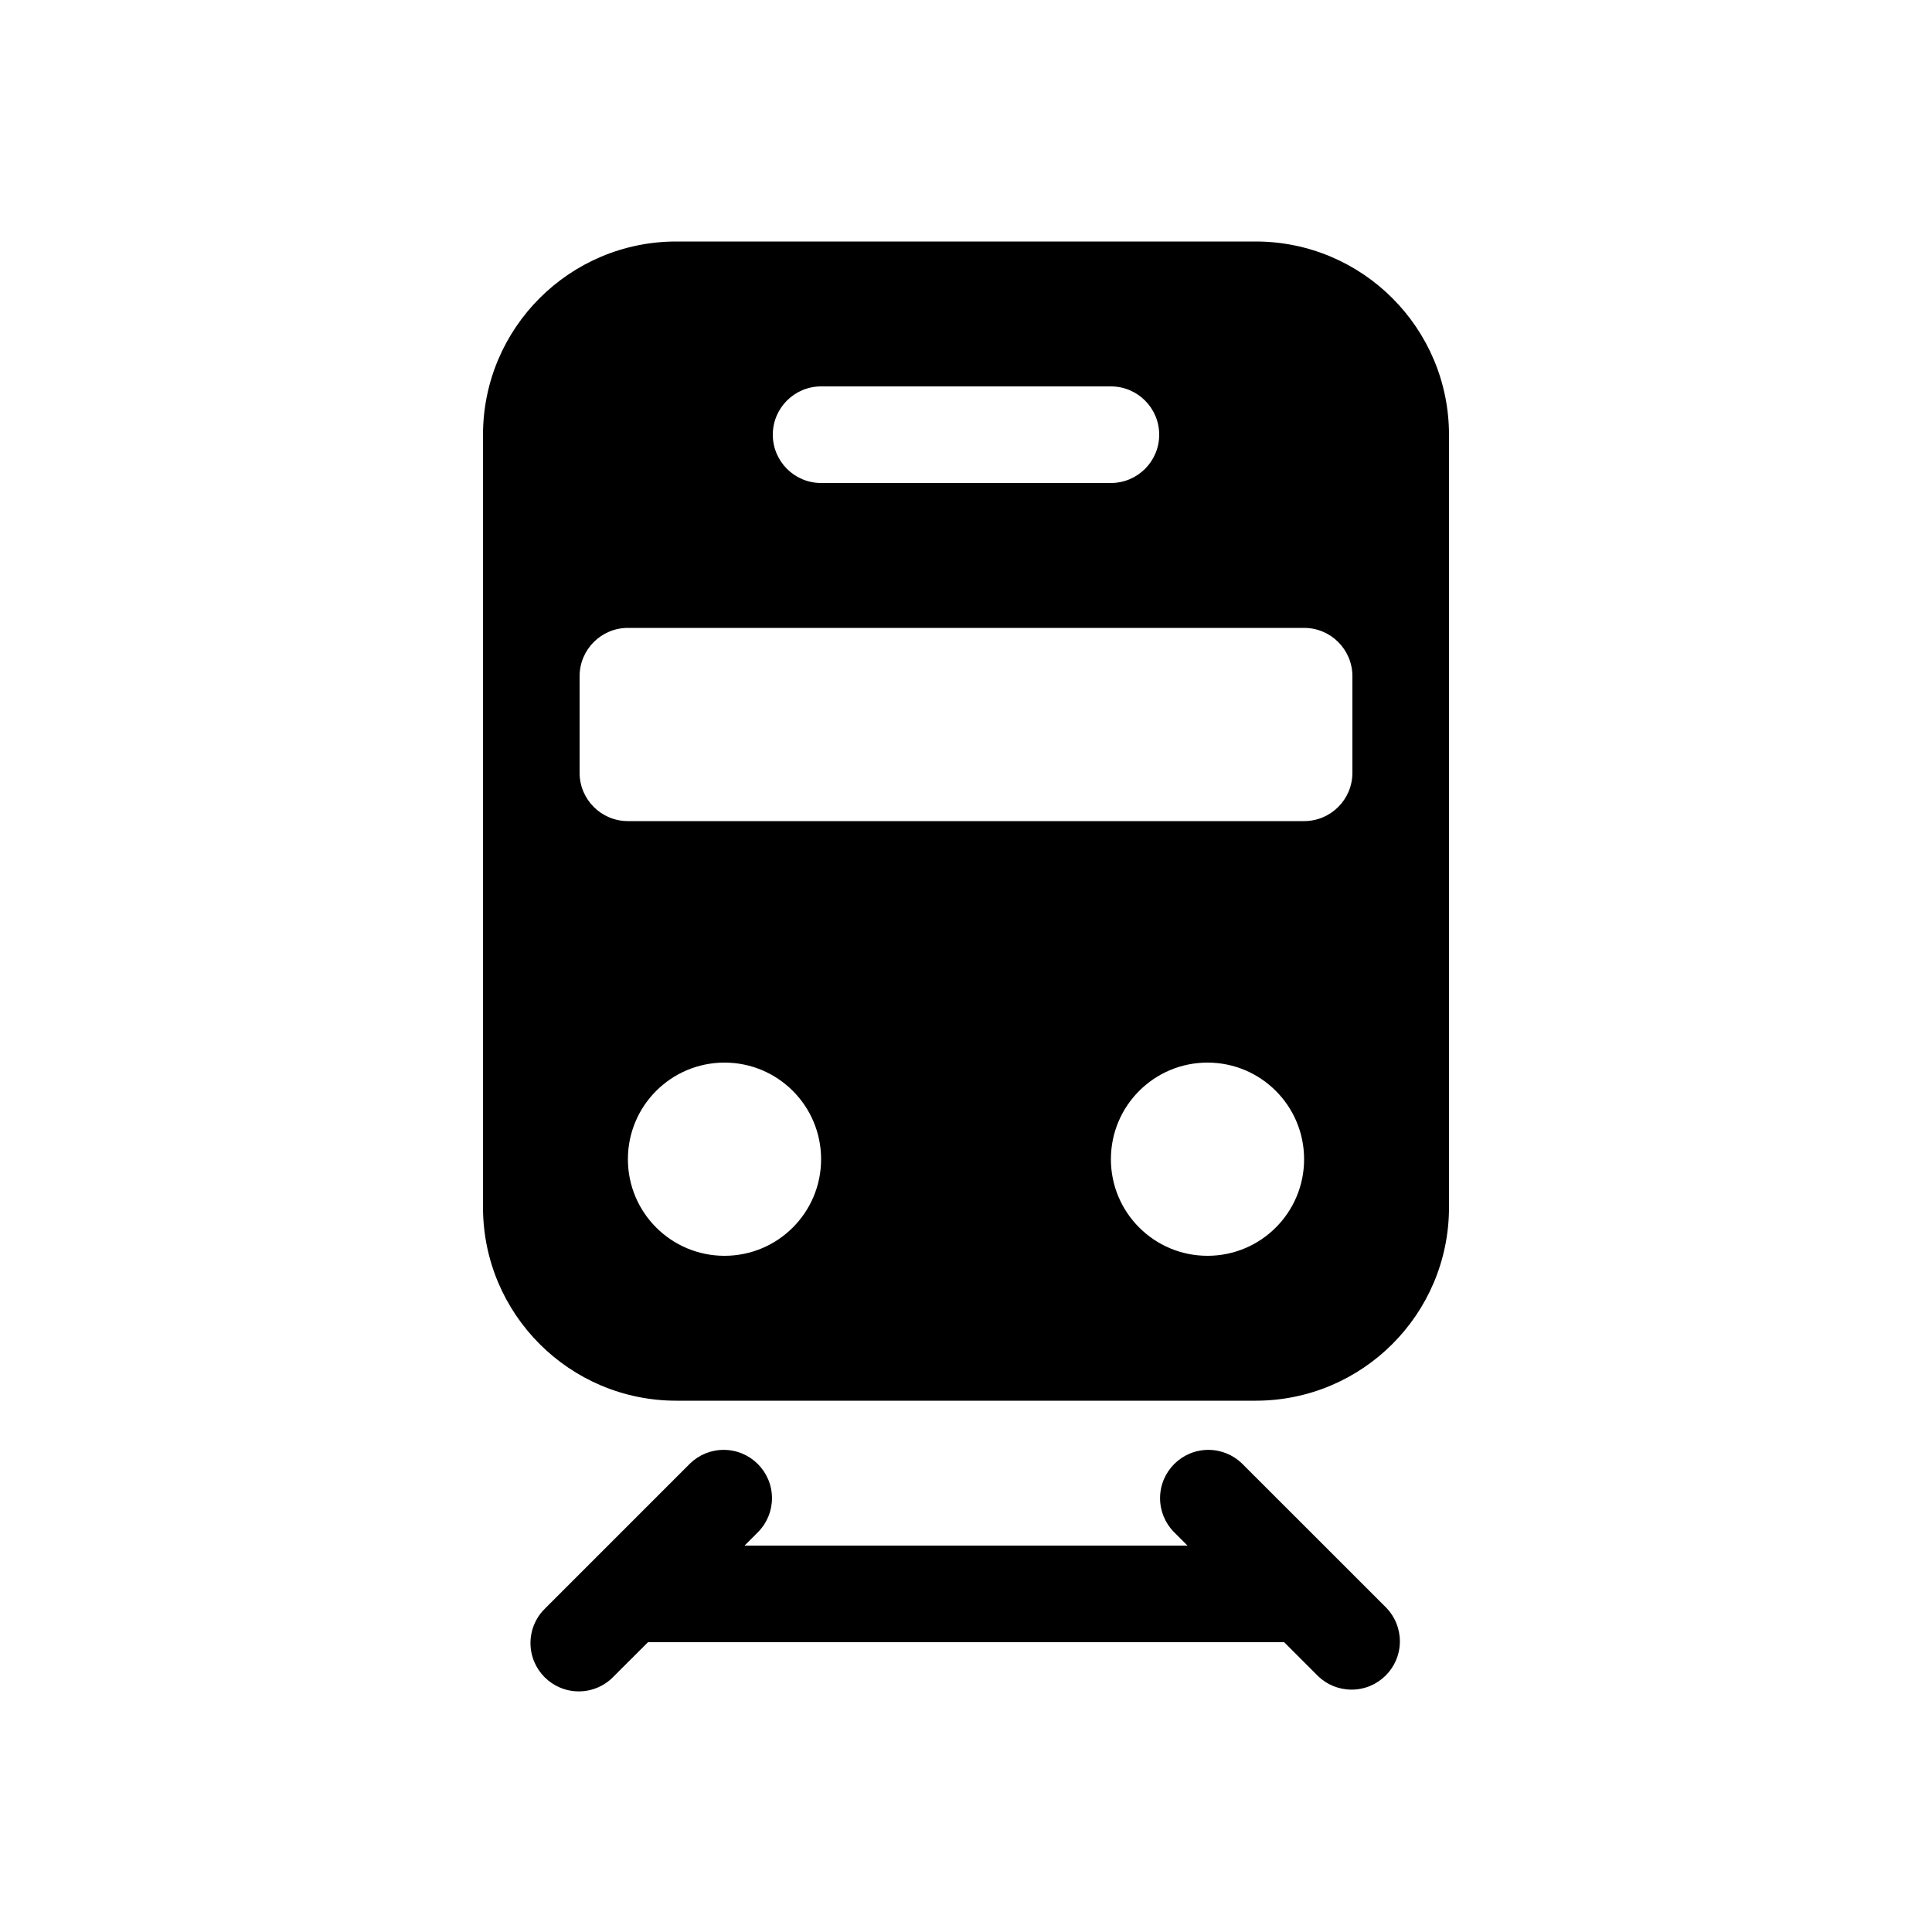 <!-- Generated by IcoMoon.io -->
<svg version="1.1" xmlns="http://www.w3.org/2000/svg" width="40" height="40" viewBox="0 0 40 40">
<title>io-subway</title>
<path d="M26 5h-12c-2.208 0.002-3.998 1.792-4 4v16c0.003 2.208 1.792 3.998 4 4h12c2.208-0.002 3.998-1.792 4-4v-16c-0.002-2.208-1.792-3.998-4-4h-0zM17 8h6c0.552 0 1 0.448 1 1s-0.448 1-1 1v0h-6c-0.552 0-1-0.448-1-1s0.448-1 1-1v0zM15 26c-1.105 0-2-0.895-2-2s0.895-2 2-2c1.105 0 2 0.895 2 2v0c0 1.105-0.895 2-2 2v0zM25 26c-1.105 0-2-0.895-2-2s0.895-2 2-2c1.105 0 2 0.895 2 2v0c0 1.105-0.895 2-2 2v0zM28 16c0 0.552-0.448 1-1 1v0h-14c-0.552 0-1-0.448-1-1v0-2c0-0.552 0.448-1 1-1v0h14c0.552 0 1 0.448 1 1v0z"></path>
<path d="M25.707 30.293c-0.179-0.17-0.422-0.275-0.689-0.275-0.552 0-1 0.448-1 1 0 0.267 0.105 0.51 0.275 0.689l-0-0 0.293 0.293h-9.171l0.293-0.293c0.17-0.179 0.275-0.422 0.275-0.689 0-0.552-0.448-1-1-1-0.267 0-0.51 0.105-0.689 0.275l-3 3c-0.192 0.183-0.311 0.44-0.311 0.725 0 0.552 0.448 1 1 1 0.285 0 0.542-0.119 0.725-0.311l0.708-0.707h13.171l0.707 0.707c0.179 0.17 0.422 0.275 0.689 0.275 0.552 0 1-0.448 1-1 0-0.267-0.105-0.51-0.275-0.689l0 0z"></path>
</svg>
